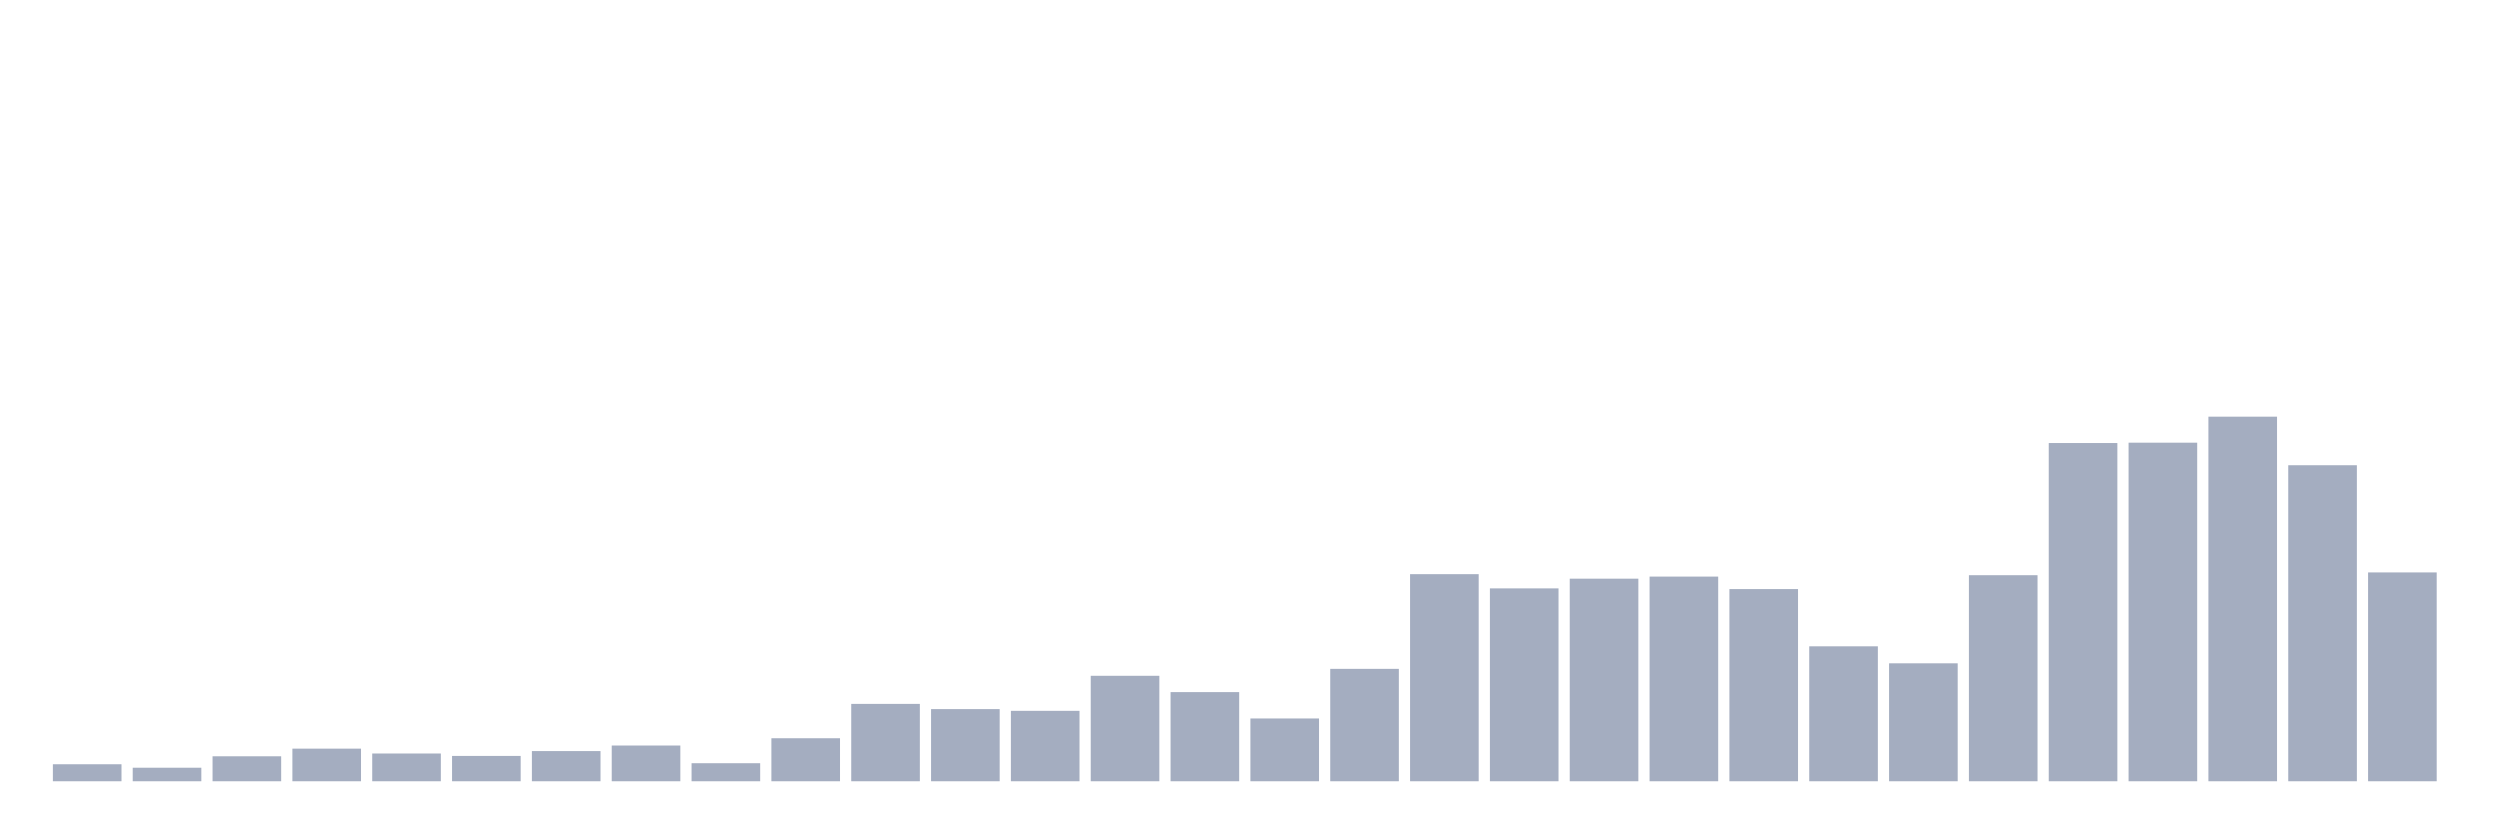 <svg xmlns="http://www.w3.org/2000/svg" viewBox="0 0 480 160"><g transform="translate(10,10)"><rect class="bar" x="0.153" width="13.175" y="136.736" height="3.264" fill="rgb(164,173,192)"></rect><rect class="bar" x="15.482" width="13.175" y="137.402" height="2.598" fill="rgb(164,173,192)"></rect><rect class="bar" x="30.81" width="13.175" y="135.205" height="4.795" fill="rgb(164,173,192)"></rect><rect class="bar" x="46.138" width="13.175" y="133.739" height="6.261" fill="rgb(164,173,192)"></rect><rect class="bar" x="61.466" width="13.175" y="134.672" height="5.328" fill="rgb(164,173,192)"></rect><rect class="bar" x="76.794" width="13.175" y="135.138" height="4.862" fill="rgb(164,173,192)"></rect><rect class="bar" x="92.123" width="13.175" y="134.206" height="5.794" fill="rgb(164,173,192)"></rect><rect class="bar" x="107.451" width="13.175" y="133.14" height="6.86" fill="rgb(164,173,192)"></rect><rect class="bar" x="122.779" width="13.175" y="136.537" height="3.463" fill="rgb(164,173,192)"></rect><rect class="bar" x="138.107" width="13.175" y="131.741" height="8.259" fill="rgb(164,173,192)"></rect><rect class="bar" x="153.436" width="13.175" y="125.147" height="14.853" fill="rgb(164,173,192)"></rect><rect class="bar" x="168.764" width="13.175" y="126.147" height="13.853" fill="rgb(164,173,192)"></rect><rect class="bar" x="184.092" width="13.175" y="126.48" height="13.52" fill="rgb(164,173,192)"></rect><rect class="bar" x="199.42" width="13.175" y="119.753" height="20.247" fill="rgb(164,173,192)"></rect><rect class="bar" x="214.748" width="13.175" y="122.883" height="17.117" fill="rgb(164,173,192)"></rect><rect class="bar" x="230.077" width="13.175" y="127.945" height="12.055" fill="rgb(164,173,192)"></rect><rect class="bar" x="245.405" width="13.175" y="118.421" height="21.579" fill="rgb(164,173,192)"></rect><rect class="bar" x="260.733" width="13.175" y="100.238" height="39.762" fill="rgb(164,173,192)"></rect><rect class="bar" x="276.061" width="13.175" y="102.969" height="37.031" fill="rgb(164,173,192)"></rect><rect class="bar" x="291.39" width="13.175" y="101.104" height="38.896" fill="rgb(164,173,192)"></rect><rect class="bar" x="306.718" width="13.175" y="100.704" height="39.296" fill="rgb(164,173,192)"></rect><rect class="bar" x="322.046" width="13.175" y="103.102" height="36.898" fill="rgb(164,173,192)"></rect><rect class="bar" x="337.374" width="13.175" y="114.091" height="25.909" fill="rgb(164,173,192)"></rect><rect class="bar" x="352.702" width="13.175" y="117.355" height="22.645" fill="rgb(164,173,192)"></rect><rect class="bar" x="368.031" width="13.175" y="100.438" height="39.562" fill="rgb(164,173,192)"></rect><rect class="bar" x="383.359" width="13.175" y="75.062" height="64.938" fill="rgb(164,173,192)"></rect><rect class="bar" x="398.687" width="13.175" y="74.995" height="65.005" fill="rgb(164,173,192)"></rect><rect class="bar" x="414.015" width="13.175" y="70" height="70" fill="rgb(164,173,192)"></rect><rect class="bar" x="429.344" width="13.175" y="79.324" height="60.676" fill="rgb(164,173,192)"></rect><rect class="bar" x="444.672" width="13.175" y="99.905" height="40.095" fill="rgb(164,173,192)"></rect></g></svg>